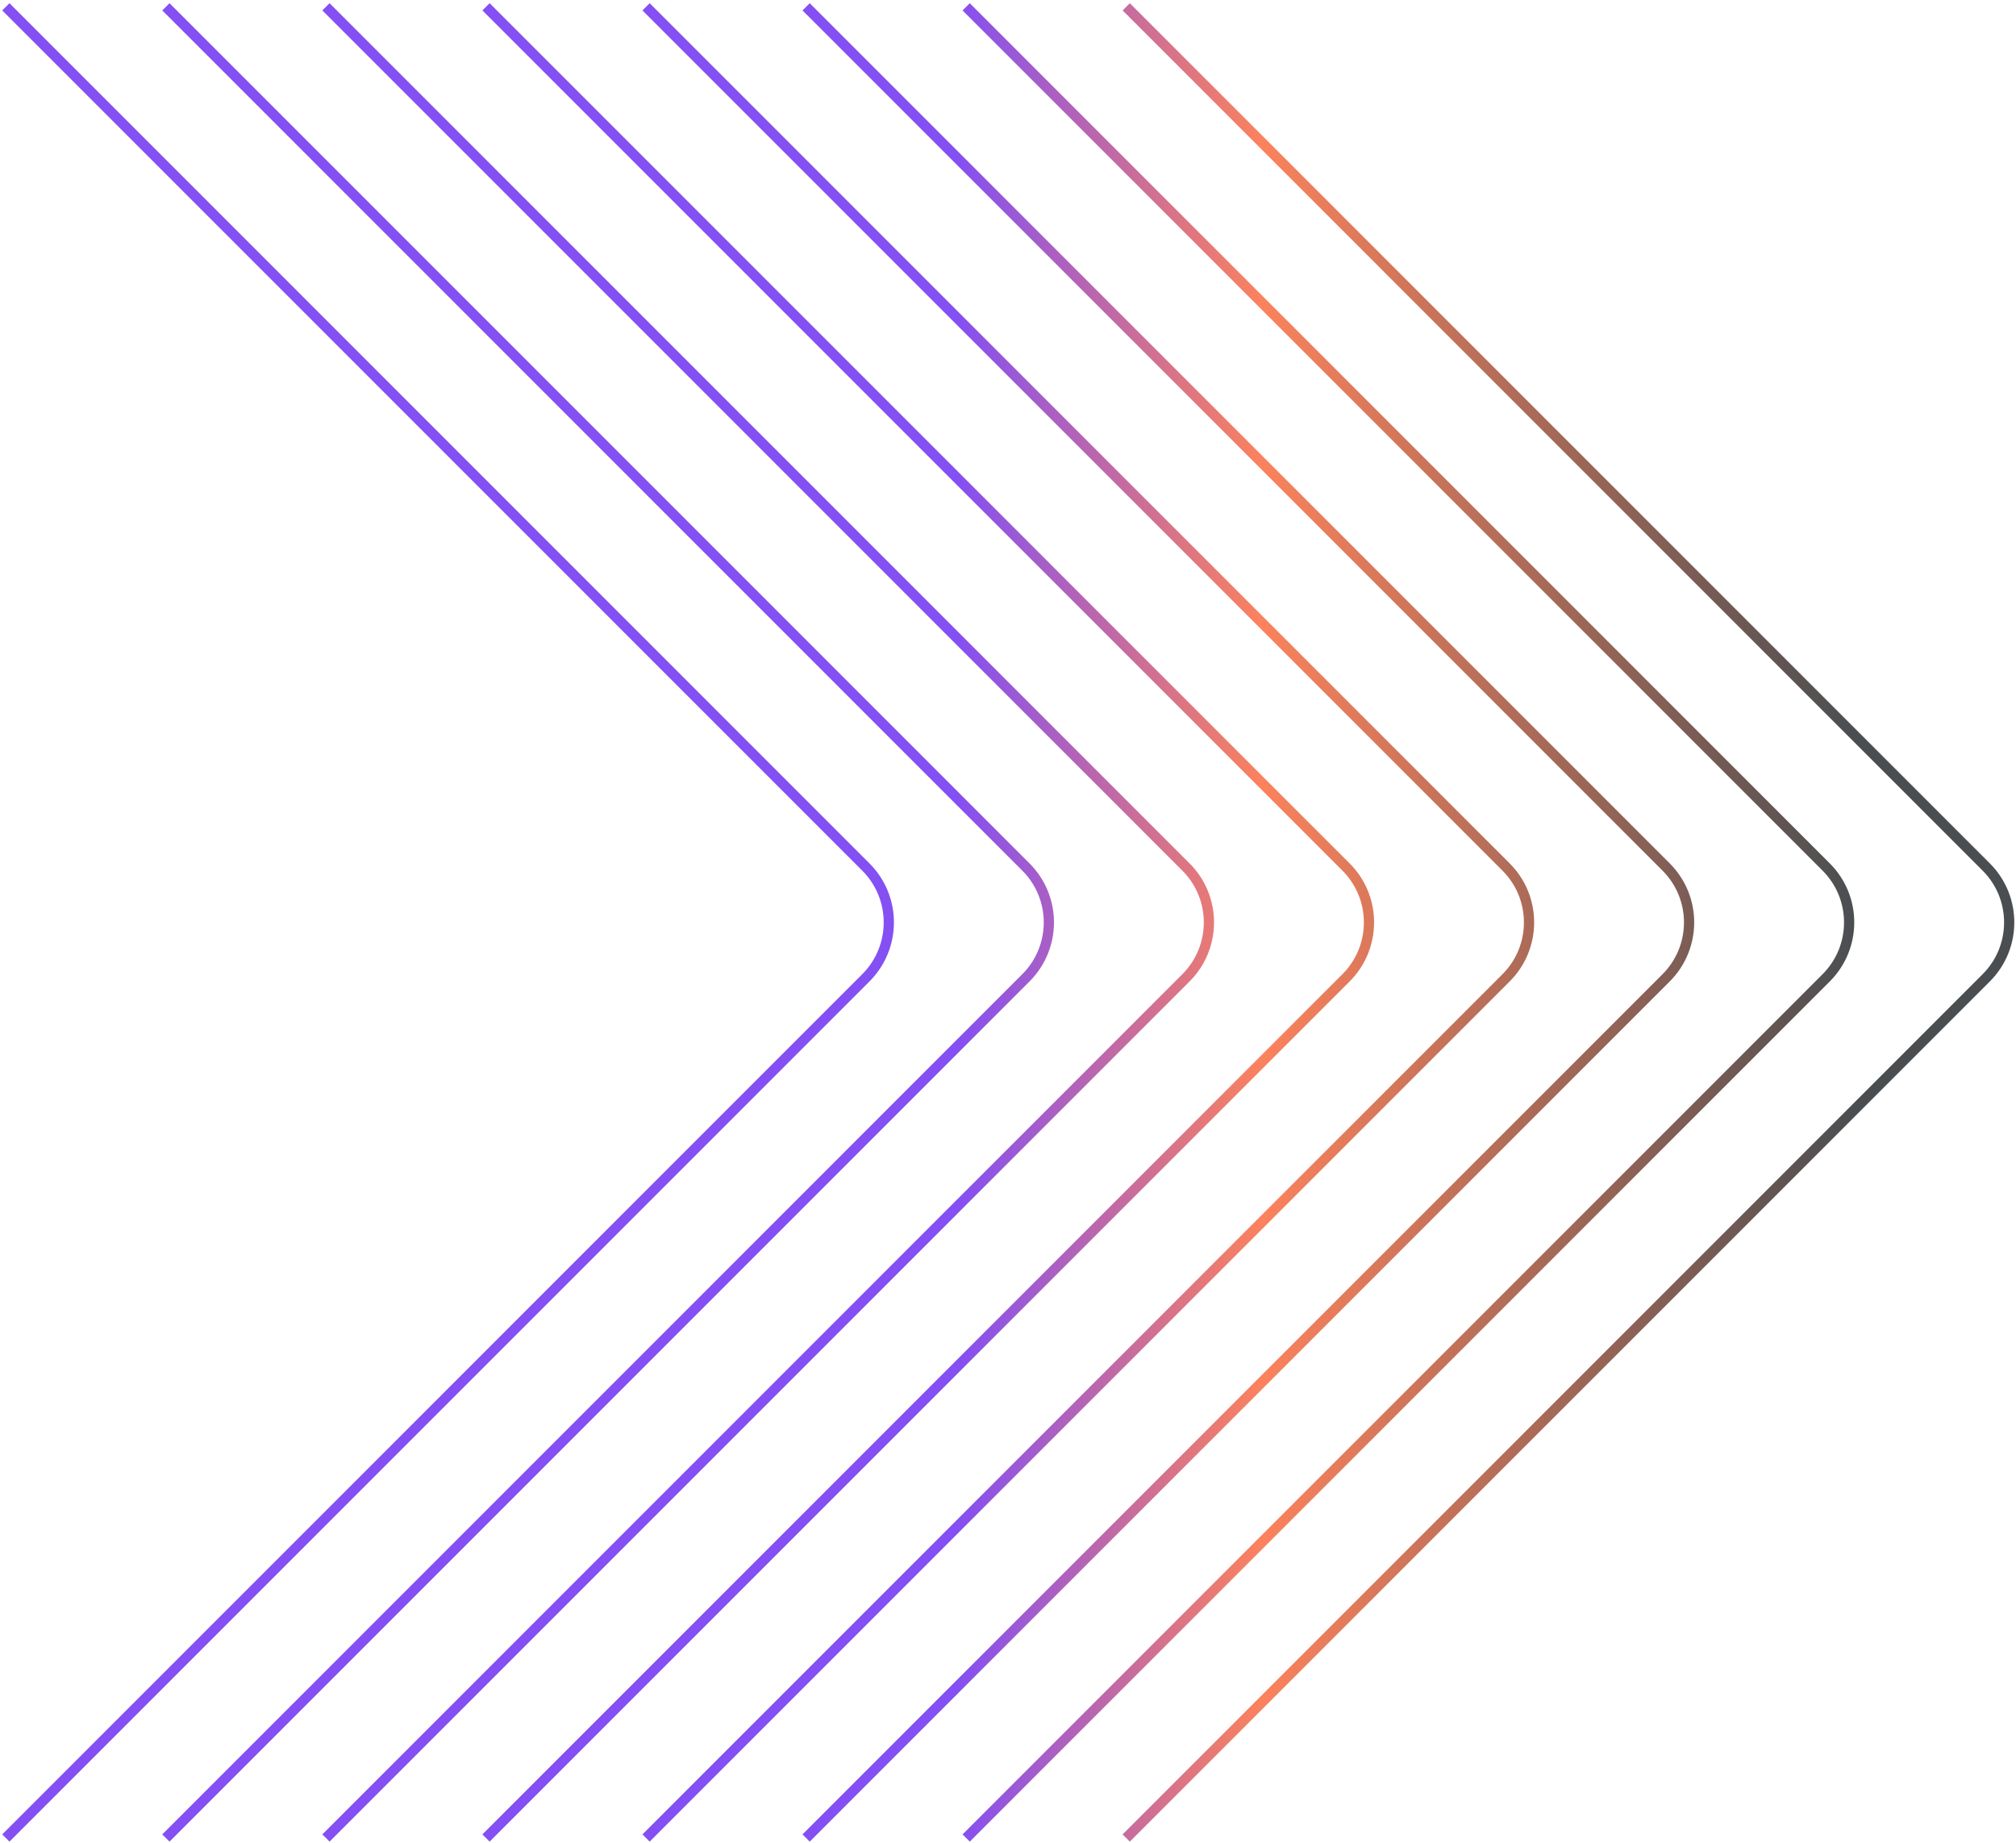 <svg width="592" height="541" viewBox="0 0 592 541" fill="none" xmlns="http://www.w3.org/2000/svg">
<path d="M330.716 2L583.263 254.548C592.246 263.53 592.246 278.093 583.263 287.075L330.716 539.622M283.716 2L536.263 254.548C545.246 263.53 545.246 278.093 536.263 287.075L283.716 539.622M236.716 2L489.263 254.548C498.246 263.53 498.246 278.093 489.263 287.075L236.716 539.622M189.716 2L442.263 254.548C451.246 263.53 451.246 278.093 442.263 287.075L189.716 539.622M142.716 2L395.263 254.548C404.246 263.53 404.246 278.093 395.263 287.075L142.716 539.622M48.716 2L301.263 254.548C310.246 263.53 310.246 278.093 301.263 287.075L48.716 539.622M1.716 2L254.263 254.548C263.246 263.53 263.246 278.093 254.263 287.075L1.716 539.622M95.716 2L348.263 254.548C357.246 263.53 357.246 278.093 348.263 287.075L95.716 539.622" stroke="url(#paint0_linear_339_167)" stroke-opacity="0.8" stroke-width="3"/>
<defs>
<linearGradient id="paint0_linear_339_167" x1="667.5" y1="271" x2="-145.5" y2="271" gradientUnits="userSpaceOnUse">
<stop offset="0.151" stop-color="#1D2226"/>
<stop offset="0.365" stop-color="#FA6334"/>
<stop offset="0.476" stop-color="#6523F0"/>
</linearGradient>
</defs>
</svg>
